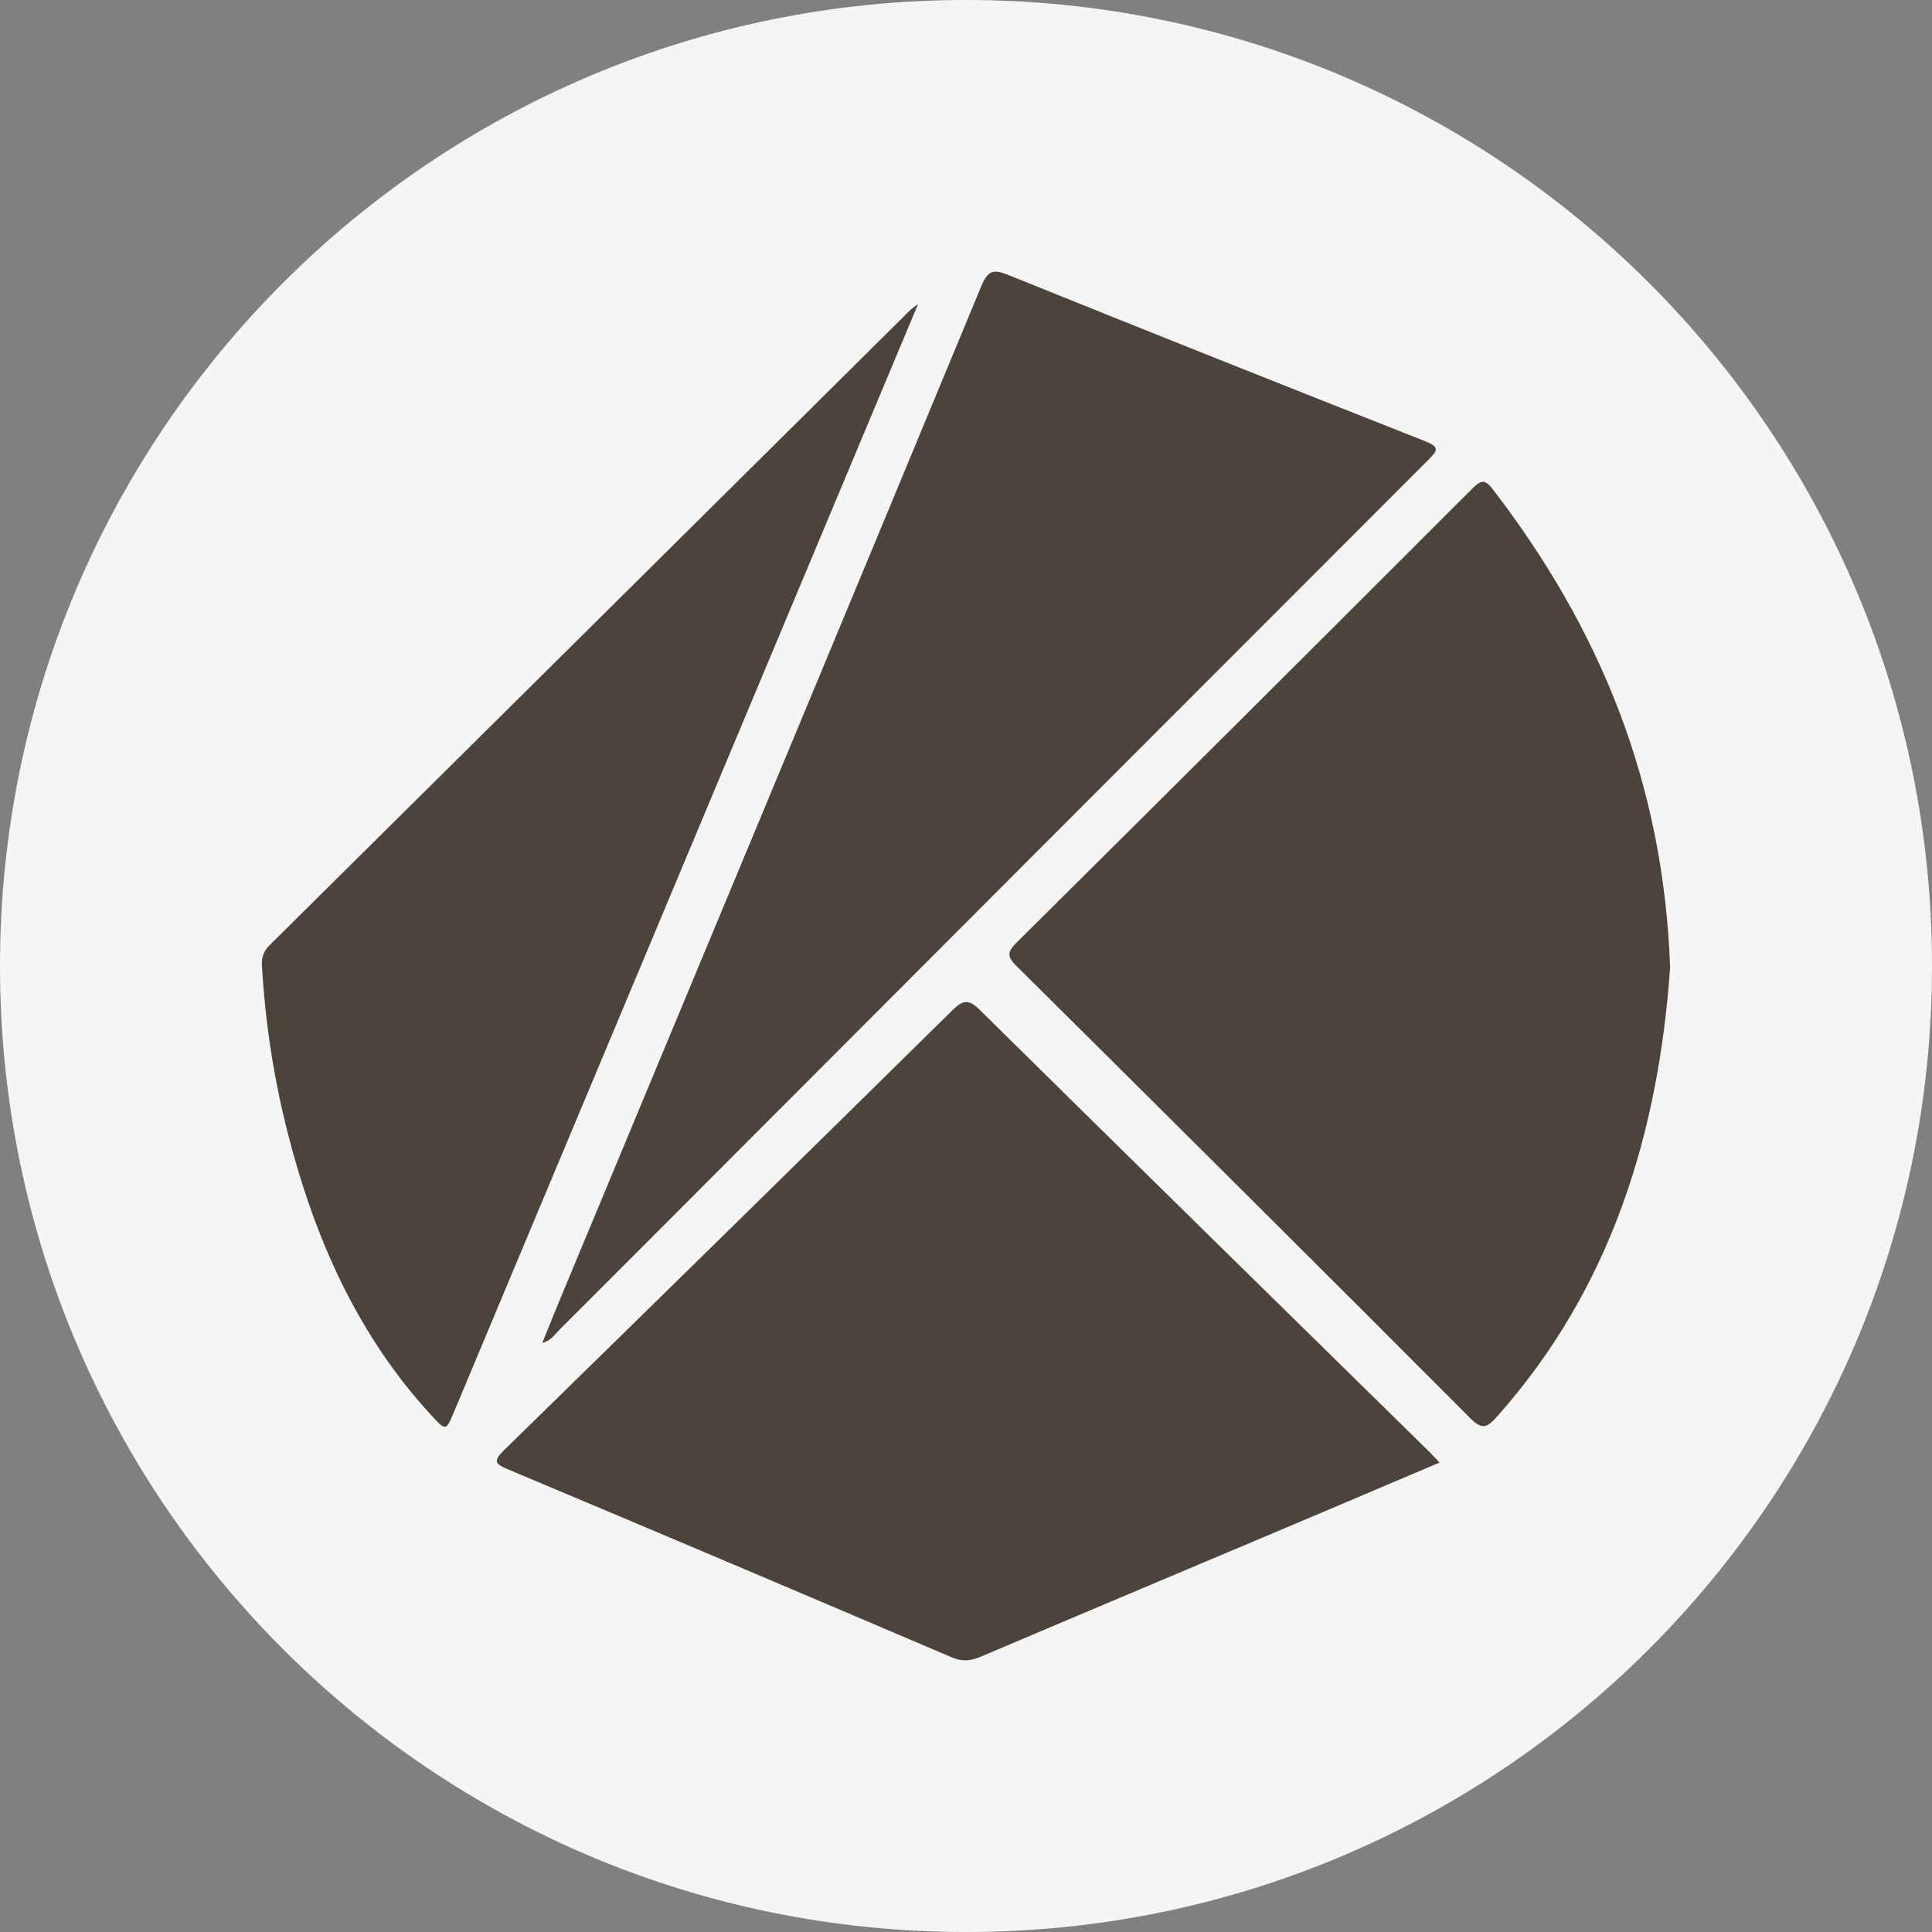 <svg width="220" height="220" viewBox="0 0 220 220" fill="none" xmlns="http://www.w3.org/2000/svg">
<rect x="0" y="0" width="220" height="220" fill="#808080" stroke="none"/>
<g clip-path="url(#clip0_5505_10392)">
<path d="M110 220C170.751 220 220 170.751 220 110C220 49.249 170.751 0 110 0C49.249 0 0 49.249 0 110C0 170.751 49.249 220 110 220Z" fill="#F4F6F5"/>
<path d="M190.18 110.172C188.89 128.532 183.72 146.492 170.39 161.392C169.32 162.592 168.74 162.812 167.43 161.502C150.27 144.292 133.04 127.162 115.79 110.042C114.77 109.032 114.58 108.502 115.72 107.372C133.07 90.172 150.37 72.922 167.64 55.652C168.55 54.742 169.03 54.472 169.96 55.682C182.09 71.442 189.42 88.992 190.18 110.172Z" fill="#4C433A"/>
<path d="M163.92 166.55C159 168.64 154.24 170.66 149.49 172.67C136.89 178 124.27 183.3 111.68 188.65C110.54 189.14 109.57 189.23 108.37 188.72C91.55 181.54 74.71 174.4 57.85 167.32C56.34 166.69 56.15 166.36 57.4 165.13C74.45 148.47 91.47 131.77 108.45 115.04C109.68 113.83 110.32 113.77 111.59 115.02C128.65 131.86 145.77 148.64 162.87 165.43C163.19 165.74 163.48 166.07 163.92 166.55Z" fill="#4C433A"/>
<path d="M61.75 152.921C62.57 150.901 63.3 149.061 64.07 147.231C79.97 109.031 95.9 70.841 111.73 32.611C112.52 30.711 113.16 30.641 114.89 31.341C130.64 37.701 146.43 43.991 162.24 50.221C163.97 50.901 163.73 51.291 162.63 52.381C136.95 78.061 111.3 103.761 85.64 129.461C78.3 136.821 70.96 144.181 63.61 151.521C63.13 152.001 62.76 152.651 61.75 152.921Z" fill="#4C433A"/>
<path d="M104.55 34.611C101.49 41.921 98.59 48.841 95.69 55.761C81.03 90.761 66.36 125.771 51.7 160.771C50.78 162.961 50.78 162.971 49.13 161.181C40.68 152.011 35.83 140.991 32.78 129.071C31.18 122.831 30.21 116.481 29.83 110.041C29.77 109.071 29.97 108.351 30.7 107.631C55.03 83.531 79.34 59.421 103.66 35.301C103.82 35.151 104.02 35.021 104.55 34.611Z" fill="#4C433A"/>
</g>
<defs>
<clipPath id="clip0_5505_10392">
<rect width="220" height="220" fill="white"/>
</clipPath>
</defs>
</svg>
